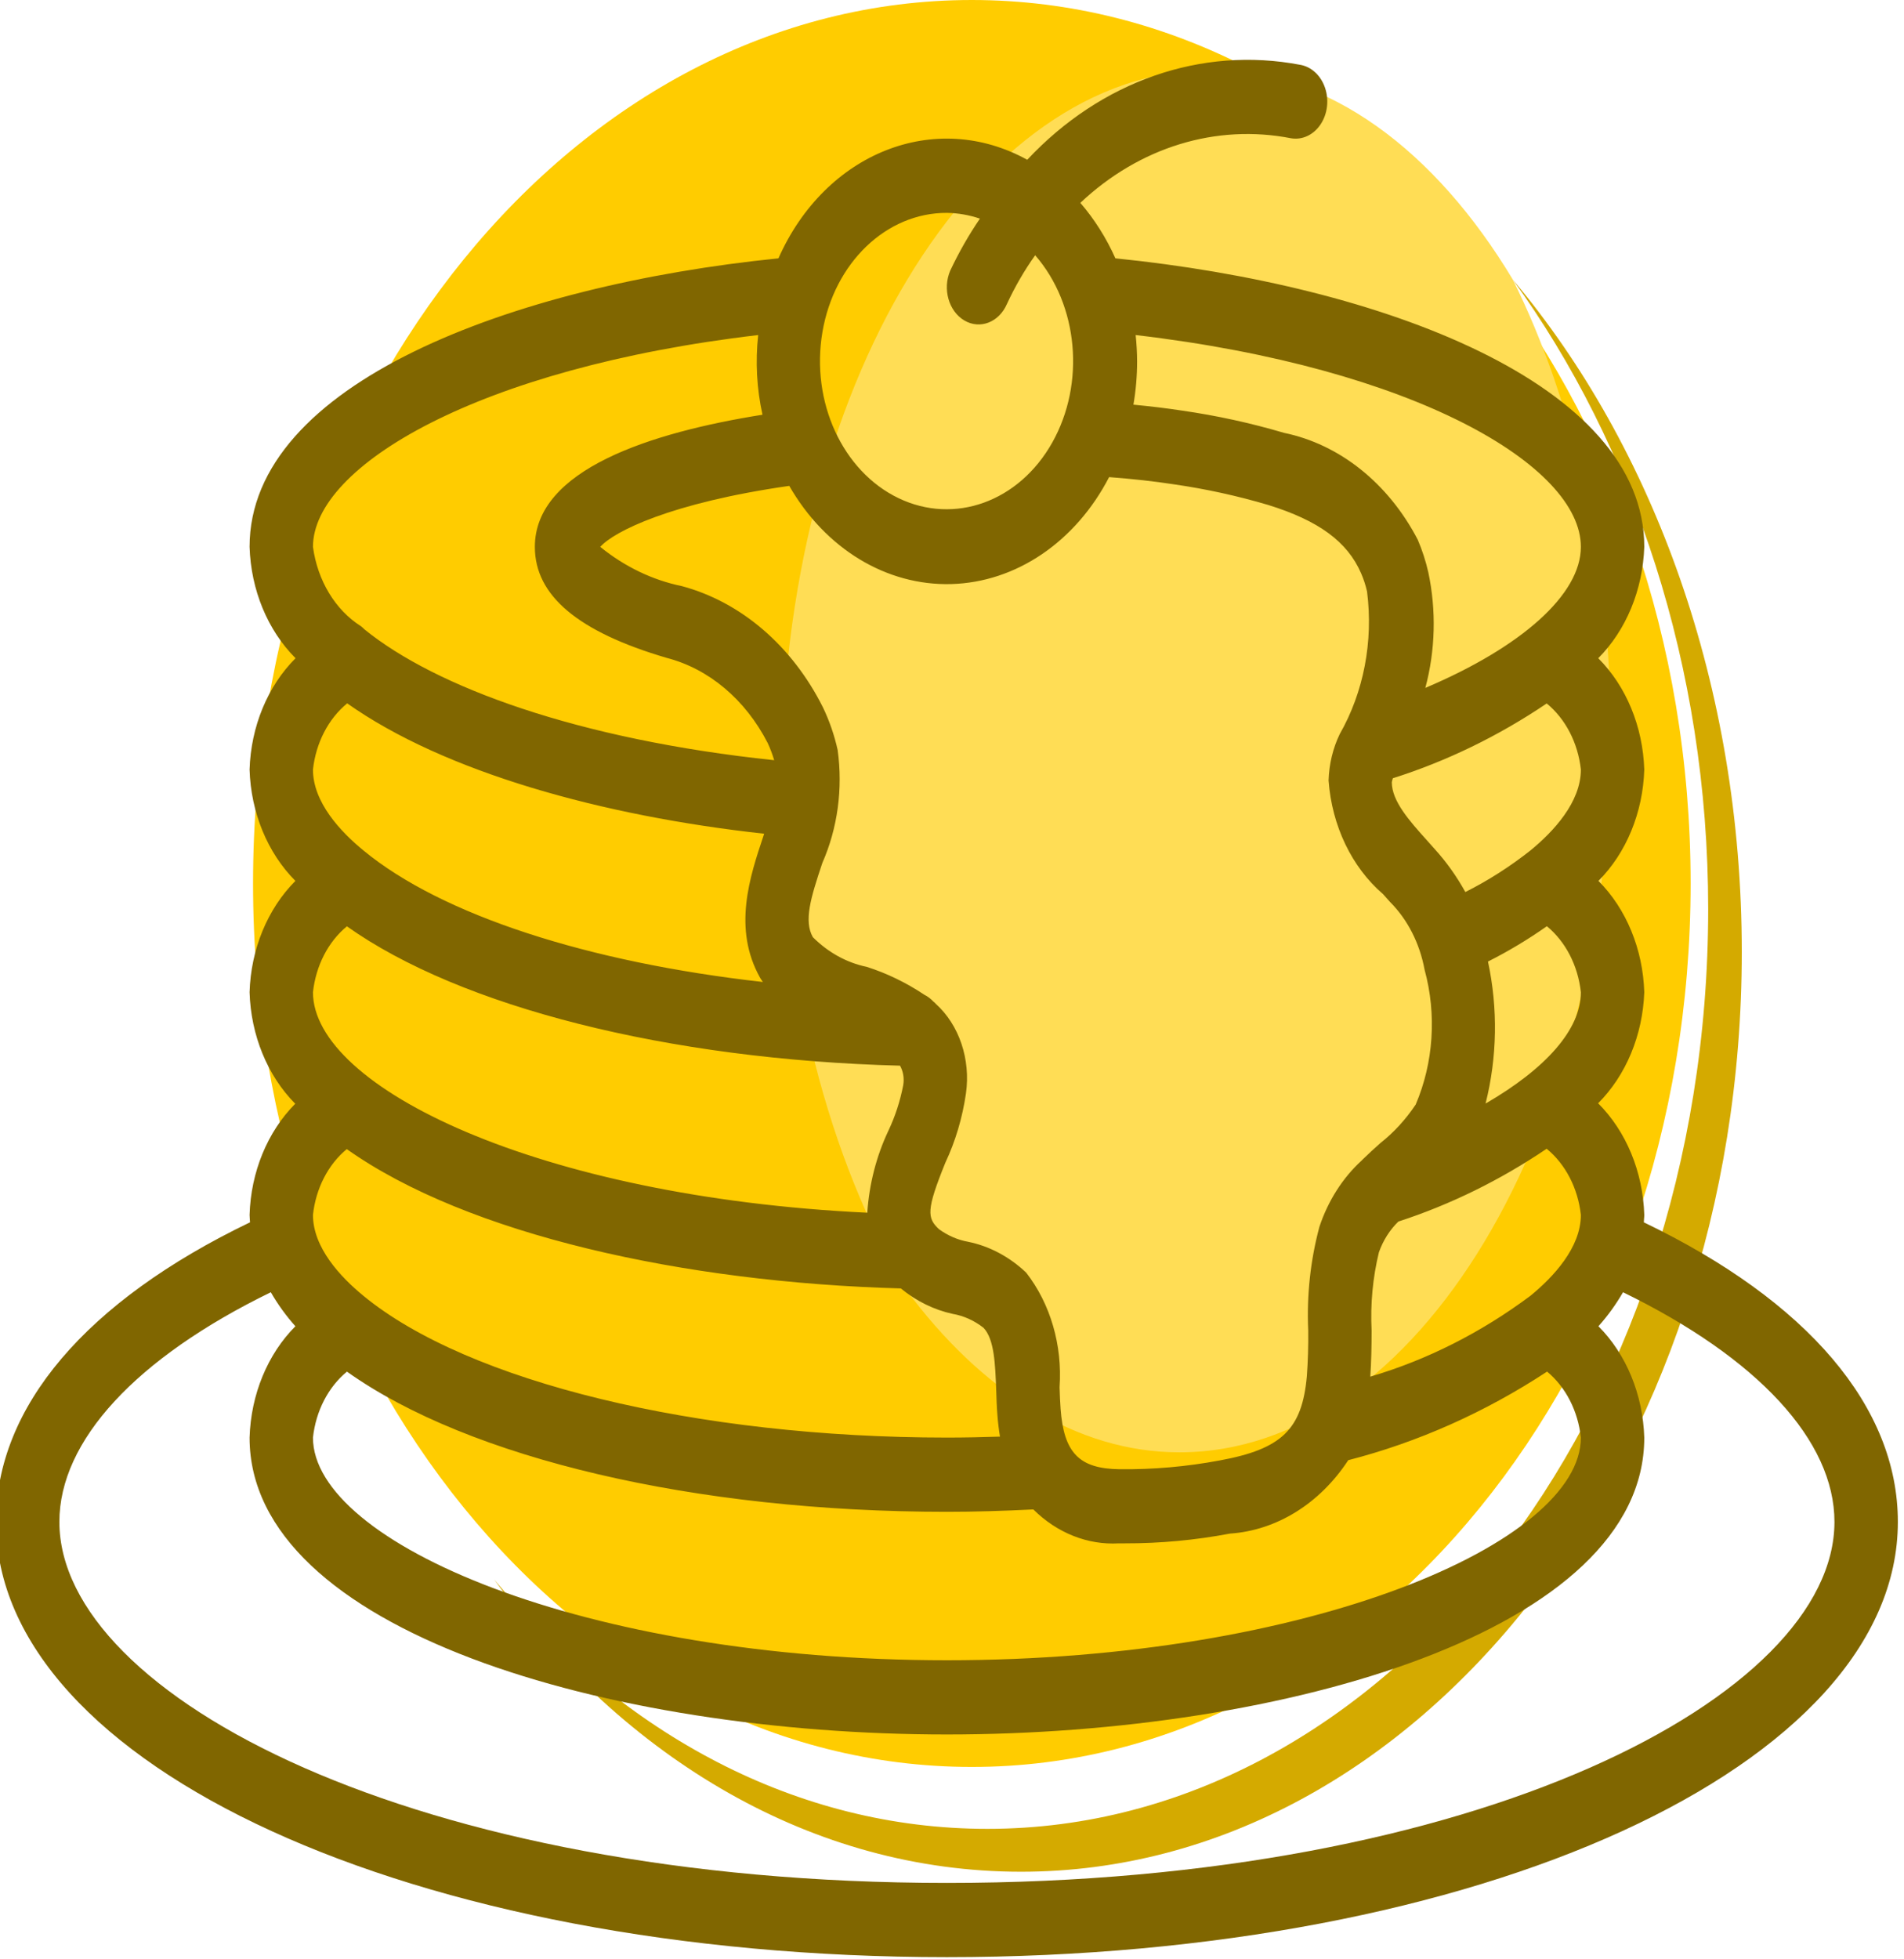 <?xml version="1.0" encoding="UTF-8" standalone="no"?>
<!-- Created with Inkscape (http://www.inkscape.org/) -->

<svg
   xmlns:dc="http://purl.org/dc/elements/1.1/"
   xmlns:cc="http://creativecommons.org/ns#"
   xmlns:rdf="http://www.w3.org/1999/02/22-rdf-syntax-ns#"
   xmlns:svg="http://www.w3.org/2000/svg"
   xmlns="http://www.w3.org/2000/svg"
   xmlns:sodipodi="http://sodipodi.sourceforge.net/DTD/sodipodi-0.dtd"
   xmlns:inkscape="http://www.inkscape.org/namespaces/inkscape"
   width="25.048mm"
   height="25.755mm"
   viewBox="0 0 25.048 25.755"
   version="1.1"
   id="svg4520"
   inkscape:version="0.92.2 (5c3e80d, 2017-08-06)"
   sodipodi:docname="gold2.svg">
  <defs
     id="defs4514" />
  <sodipodi:namedview
     id="base"
     pagecolor="#ffffff"
     bordercolor="#666666"
     borderopacity="1.0"
     inkscape:pageopacity="0.0"
     inkscape:pageshadow="2"
     inkscape:zoom="1.656326"
     inkscape:cx="19.963801"
     inkscape:cy="71.685716"
     inkscape:document-units="mm"
     inkscape:current-layer="layer1"
     showgrid="false"
     fit-margin-top="0"
     fit-margin-left="0"
     fit-margin-right="0"
     fit-margin-bottom="0"
     inkscape:window-width="1920"
     inkscape:window-height="1017"
     inkscape:window-x="-8"
     inkscape:window-y="-8"
     inkscape:window-maximized="1" />
  <g
     inkscape:label="Layer 1"
     inkscape:groupmode="layer"
     id="layer1"
     transform="translate(-77.1,-136.711)">
    <path
       style="fill:#ffcc00;stroke-width:0.233"
       inkscape:connector-curvature="0"
       id="path1446-3"
       d="m 89.885,136.711 c -5.211,0 -9.456,5.215 -9.456,11.617 0,6.402 4.245,11.617 9.456,11.617 5.211,0 9.456,-5.215 9.456,-11.617 0,-6.402 -4.245,-11.617 -9.456,-11.617 z" />
    <path
       style="fill:#d4aa00;stroke-width:0.238"
       inkscape:connector-curvature="0"
       id="path1448-7"
       d="m 97.001,140.387 c 1.58,2.177 2.571,5.079 2.571,8.278 0,6.665 -4.256,12.094 -9.482,12.094 -2.507,0 -4.783,-1.236 -6.49,-3.279 1.728,2.365 4.193,3.843 6.932,3.843 5.226,0 9.482,-5.429 9.482,-12.094 0,-3.494 -1.159,-6.638 -3.013,-8.842 z" />
    <path
       style="fill:#ffdd55;stroke-width:0.216"
       inkscape:connector-curvature="0"
       id="path1500-3"
       d="m 93.034,137.631 c -3.113,0 -5.657,4.203 -5.657,9.409 0,2.589 0.636,4.927 1.64,6.625 0.988,1.336 2.243,2.143 3.599,2.143 3.13,0 5.674,-4.231 5.674,-9.437 0,-2.283 -0.485,-4.37 -1.289,-5.985 -1.021,-1.698 -2.427,-2.756 -3.967,-2.756 z" />
    <g
       transform="matrix(0.417,0,0,0.488,30.452,138.437)"
       style="fill:#806600;fill-rule:evenodd"
       id="Page-1">
      <g
         style="fill:#806600;fill-rule:nonzero"
         id="007---Pancakes"
         transform="translate(111.739,-2.801)">
        <path
           inkscape:connector-curvature="0"
           id="Shape"
           d="M 51.986,32.2 C 51.986,32.135 52,32.07 52,32 51.958,30.838 51.429,29.746 50.544,28.992 51.424,28.24 51.951,27.156 52,26 51.958,24.842 51.434,23.754 50.554,23 51.434,22.246 51.958,21.158 52,20 51.956,18.841 51.43,17.753 50.548,17 51.428,16.245 51.954,15.158 52,14 52,9.6 43.714,6.951 35.315,6.225 35.026,5.673 34.652,5.168 34.209,4.73 c 1.867,-1.502 4.286,-2.135 6.649,-1.74 0.354,0.051 0.708,-0.091 0.928,-0.372 0.221,-0.281 0.275,-0.658 0.142,-0.99 C 41.795,1.296 41.496,1.061 41.142,1.01 38.032,0.504 34.862,1.446 32.534,3.569 29.629,2.202 26.163,3.375 24.685,6.225 16.286,6.951 8,9.6 8,14 8.043,15.159 8.569,16.247 9.451,17 8.569,17.753 8.043,18.841 8,20 8.041,21.158 8.566,22.246 9.446,23 8.566,23.754 8.041,24.842 8,26 8.041,27.159 8.563,28.248 9.441,29.005 8.564,29.759 8.041,30.844 8,32 8,32.065 8.011,32.13 8.014,32.2 2.841,34.326 0,37.176 0,40.271 0,46.848 13.178,52 30,52 46.822,52 60,46.848 60,40.271 60,37.176 57.159,34.326 51.986,32.2 Z M 11.072,36.223 C 14.923,38.563 22.055,40 30,40 c 0.886,0 1.788,-0.024 2.726,-0.064 0.751,0.636 1.717,0.963 2.7,0.914 h 0.189 c 1.11,0.002 2.219,-0.086 3.315,-0.263 1.472,-0.086 2.834,-0.808 3.731,-1.978 2.197,-0.483 4.311,-1.287 6.273,-2.387 0.589,0.417 0.976,1.062 1.066,1.778 0,2.833 -8.553,6 -20,6 -11.447,0 -20,-3.167 -20,-6 0.092,-0.717 0.481,-1.361 1.072,-1.777 z M 10,26 c 0.092,-0.716 0.48,-1.361 1.071,-1.776 3.585,2.174 10.133,3.591 17.45,3.755 0.102,0.156 0.138,0.346 0.1,0.528 -0.097,0.427 -0.253,0.839 -0.466,1.222 -0.378,0.681 -0.606,1.435 -0.667,2.212 C 17.112,31.517 10,28.561 10,26 Z m 1.08,-7.784 c 3.069,1.854 8.046,3.034 13.154,3.513 l -0.02,0.053 c -0.436,1.115 -0.977,2.5 -0.11,3.825 0.027,0.043 0.061,0.077 0.09,0.117 -5.508,-0.529 -10.126,-1.8 -12.6,-3.543 C 10.866,21.672 10,20.88 10,20 c 0.093,-0.72 0.485,-1.368 1.08,-1.784 z m 18.671,14.17 c -0.378,-0.3 -0.407,-0.514 0.2,-1.794 0.319,-0.58 0.538,-1.21 0.649,-1.862 0.154,-0.923 -0.215,-1.855 -0.958,-2.423 -0.008,-0.009 -0.017,-0.016 -0.025,-0.024 -0.008,-0.008 -0.028,-0.019 -0.042,-0.029 -0.084,-0.078 -0.181,-0.141 -0.287,-0.186 -0.572,-0.326 -1.183,-0.579 -1.818,-0.752 -0.628,-0.11 -1.215,-0.386 -1.7,-0.8 -0.288,-0.439 -0.073,-1.047 0.3,-2 0.482,-0.936 0.651,-2.002 0.483,-3.042 -0.104,-0.402 -0.261,-0.789 -0.465,-1.151 -0.971,-1.655 -2.581,-2.837 -4.451,-3.266 -0.924,-0.162 -1.802,-0.523 -2.574,-1.057 0.424,-0.412 2.219,-1.187 5.963,-1.644 1.14,1.696 3.067,2.694 5.11,2.646 2.043,-0.048 3.921,-1.134 4.981,-2.882 0.762,0.05 1.426,0.113 2.049,0.195 1,0.123 1.991,0.308 2.968,0.555 1.595,0.422 2.5,0.99 2.932,1.841 0.08,0.157 0.143,0.322 0.188,0.492 0.201,1.344 -0.107,2.714 -0.863,3.843 -0.215,0.382 -0.335,0.81 -0.351,1.248 0.105,1.22 0.73,2.336 1.717,3.061 l 0.225,0.215 c 0.553,0.473 0.935,1.115 1.088,1.826 0.384,1.2 0.283,2.503 -0.281,3.63 -0.313,0.401 -0.687,0.75 -1.108,1.034 -0.187,0.142 -0.38,0.291 -0.571,0.451 -0.007,0.006 -0.014,0.013 -0.021,0.02 -0.599,0.465 -1.062,1.083 -1.338,1.79 -0.283,0.902 -0.403,1.847 -0.353,2.791 0.006,0.412 -0.008,0.825 -0.043,1.236 -0.151,1.431 -0.792,1.961 -2.747,2.268 -1.047,0.168 -2.107,0.247 -3.167,0.237 -1.267,-0.015 -1.753,-0.44 -1.855,-1.63 -0.017,-0.184 -0.024,-0.38 -0.032,-0.579 0.093,-1.131 -0.289,-2.25 -1.054,-3.089 -0.53,-0.429 -1.161,-0.715 -1.833,-0.831 -0.325,-0.05 -0.636,-0.165 -0.916,-0.338 z m 19.176,-8.165 c 0.592,0.416 0.981,1.062 1.073,1.779 0,1 -1.1,2.057 -3.007,3 0.368,-1.246 0.394,-2.568 0.076,-3.827 0.64,-0.275 1.261,-0.593 1.858,-0.952 z M 50,32 c 0,0.88 -0.866,1.672 -1.594,2.181 -1.556,0.991 -3.26,1.727 -5.049,2.177 0.033,-0.423 0.04,-0.839 0.041,-1.242 -0.042,-0.712 0.036,-1.425 0.231,-2.111 0.134,-0.321 0.345,-0.604 0.613,-0.826 1.636,-0.454 3.209,-1.113 4.679,-1.962 0.594,0.416 0.986,1.063 1.079,1.783 z m 0,-12 c 0,0.88 -0.866,1.672 -1.59,2.179 -0.648,0.437 -1.336,0.813 -2.055,1.121 -0.277,-0.428 -0.606,-0.821 -0.978,-1.169 l -0.242,-0.232 c -0.543,-0.516 -1.1,-1.049 -1.1,-1.557 0.008,-0.037 0.019,-0.073 0.033,-0.108 1.698,-0.459 3.33,-1.136 4.854,-2.015 0.594,0.415 0.985,1.062 1.078,1.781 z m 0,-6 c 0,1.283 -1.872,2.7 -4.907,3.8 0.317,-1.01 0.35,-2.087 0.094,-3.114 -0.081,-0.305 -0.193,-0.6 -0.335,-0.882 -0.927,-1.519 -2.462,-2.567 -4.215,-2.876 -1.059,-0.267 -2.133,-0.467 -3.217,-0.6 -0.481,-0.063 -0.988,-0.115 -1.536,-0.16 C 35.961,9.783 36,9.392 36,9 35.999,8.763 35.983,8.527 35.954,8.292 44.772,9.174 50,11.819 50,14 Z M 30,5 c 0.352,0.005 0.702,0.057 1.041,0.155 -0.351,0.439 -0.664,0.908 -0.936,1.4 -0.249,0.494 -0.05,1.095 0.444,1.344 0.494,0.249 1.095,0.05 1.344,-0.444 0.253,-0.466 0.551,-0.906 0.891,-1.313 1.364,1.337 1.589,3.453 0.539,5.047 -1.05,1.595 -3.083,2.223 -4.85,1.498 C 26.706,11.962 25.7,10.088 26.072,8.215 26.444,6.342 28.09,4.994 30,5 Z M 24.046,8.292 C 23.954,9.01 24,9.739 24.182,10.439 20.657,10.918 17,11.917 17,14 c 0,1.31 1.359,2.288 4.156,2.99 1.333,0.294 2.486,1.123 3.189,2.293 0.081,0.149 0.15,0.305 0.206,0.465 C 18.359,19.192 13.868,17.778 11.625,16.223 11.59,16.192 11.553,16.164 11.514,16.138 10.704,15.7 10.145,14.909 10,14 10,11.819 15.228,9.174 24.046,8.292 Z m 4.5,25.689 c 0.49,0.343 1.048,0.577 1.636,0.686 0.348,0.051 0.681,0.179 0.973,0.375 0.342,0.309 0.368,0.974 0.4,1.678 0.008,0.235 0.018,0.464 0.038,0.676 0.017,0.194 0.044,0.387 0.081,0.578 C 31.108,37.99 30.551,38 30,38 22.117,38 14.893,36.5 11.593,34.181 10.866,33.672 10,32.88 10,32 c 0.091,-0.715 0.478,-1.358 1.067,-1.773 3.807,2.304 10.633,3.595 17.484,3.754 z M 30,50 C 13.251,50 2,44.969 2,40.271 2,38.085 4.419,35.854 8.67,34.084 8.895,34.416 9.155,34.723 9.446,35 8.566,35.754 8.042,36.842 8,38 c 0,5.2 11.335,8 22,8 10.665,0 22,-2.8 22,-8 -0.042,-1.158 -0.566,-2.246 -1.446,-3 0.29,-0.277 0.551,-0.584 0.776,-0.916 4.251,1.77 6.67,4 6.67,6.187 C 58,44.969 46.749,50 30,50 Z"
           style="fill:#806600" />
      </g>
    </g>
  </g>
</svg>
